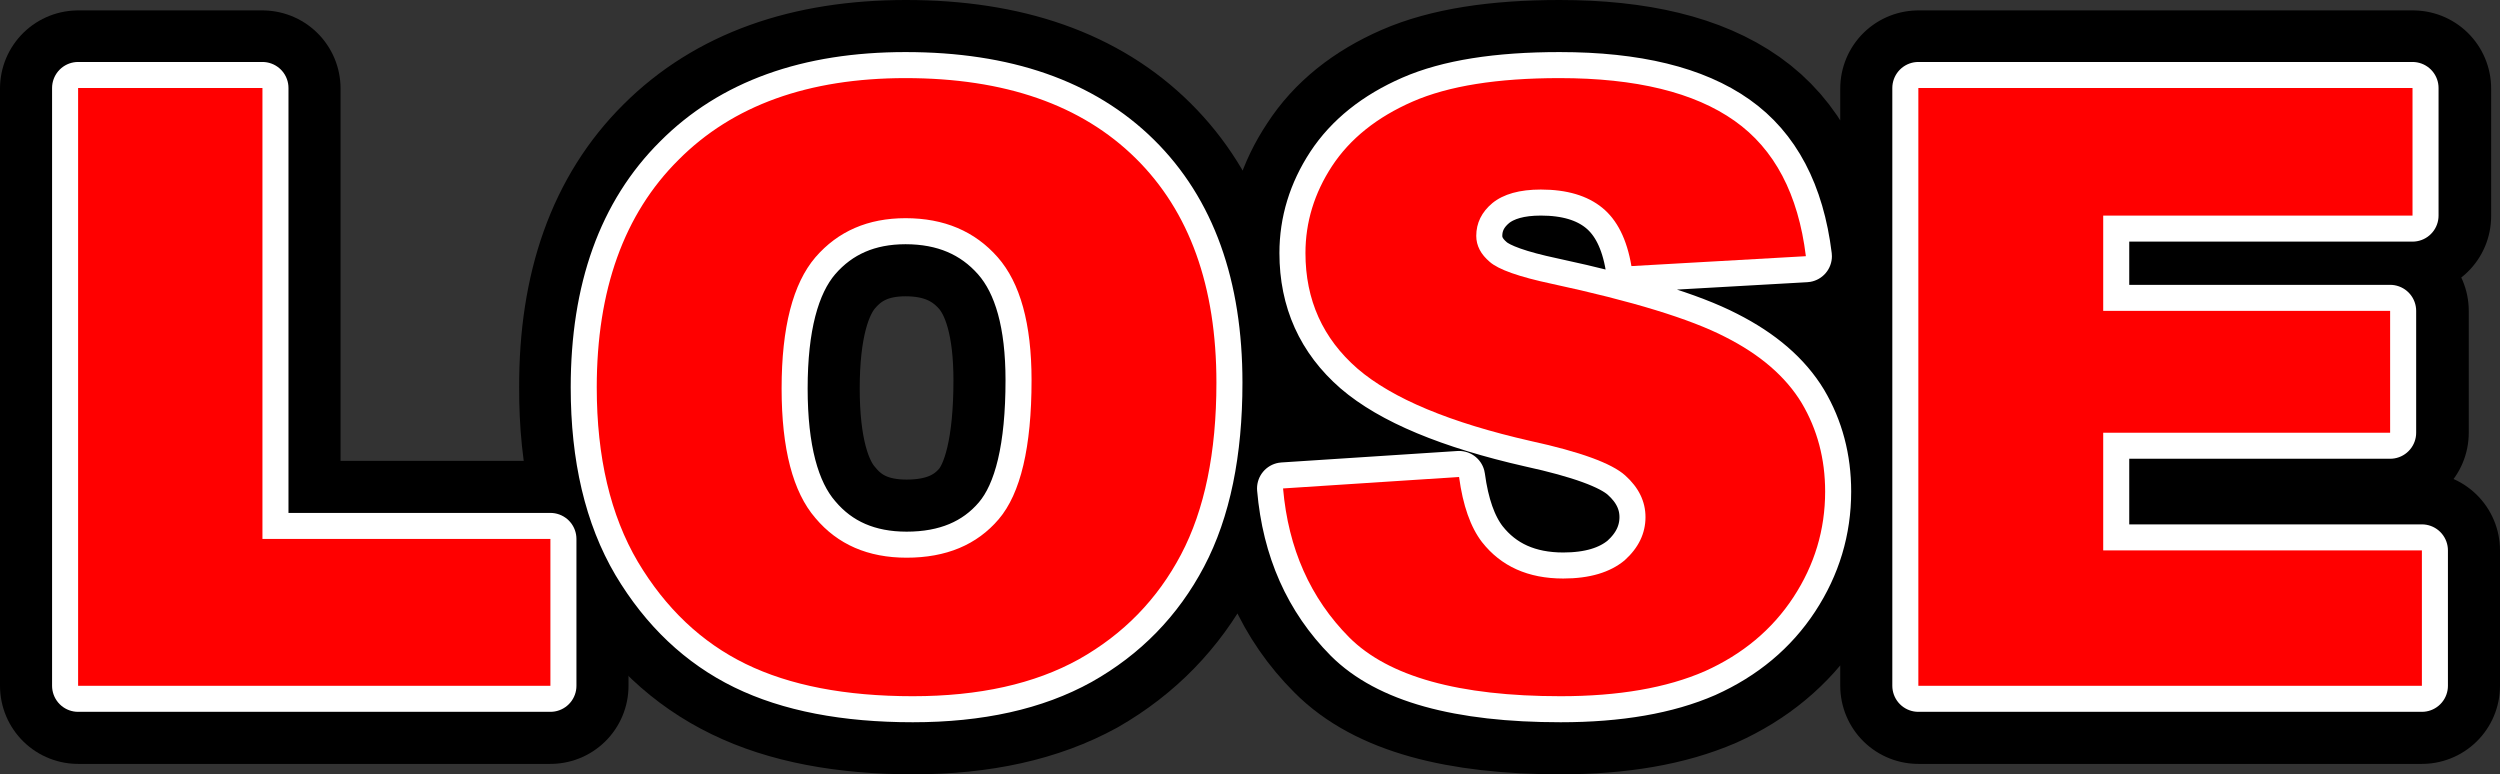 <?xml version="1.0" encoding="UTF-8" standalone="no"?>
<svg xmlns:xlink="http://www.w3.org/1999/xlink" height="223.05px" width="720.15px" xmlns="http://www.w3.org/2000/svg">
  <rect width="100%" height="100%" fill="#333333" stroke="none"/>
  <g transform="matrix(3.0, 0.0, 0.0, 3.0, 1288.5, 866.1)">
    <path d="M-197.8 -267.95 L-227.55 -267.95 -227.55 -258.85 -199.95 -258.85 -199.95 -247.15 -227.55 -247.15 -227.55 -235.85 -196.95 -235.85 -196.95 -222.85 -245.3 -222.85 -245.3 -280.2 -197.8 -280.2 -197.8 -267.95 M-293.85 -278.95 Q-288.7 -281.2 -279.75 -281.2 -268.75 -281.2 -262.95 -277.1 -257.2 -273.05 -256.1 -264.1 L-272.85 -263.1 Q-273.5 -267.0 -275.6 -268.75 -277.8 -270.5 -281.55 -270.5 -284.6 -270.5 -286.15 -269.15 -287.75 -267.9 -287.75 -266.0 -287.75 -264.65 -286.45 -263.55 -285.2 -262.45 -280.5 -261.45 -268.85 -258.95 -263.8 -256.35 -258.8 -253.8 -256.5 -250.0 -254.25 -246.2 -254.25 -241.5 -254.25 -236.0 -257.25 -231.35 -260.35 -226.7 -265.8 -224.25 -271.35 -221.85 -279.65 -221.85 -294.3 -221.85 -299.9 -227.5 -305.55 -233.15 -306.3 -241.8 L-289.4 -242.9 Q-288.85 -238.8 -287.2 -236.65 -284.45 -233.15 -279.4 -233.15 -275.6 -233.15 -273.5 -234.9 -271.5 -236.75 -271.45 -239.05 -271.5 -241.3 -273.4 -243.05 -275.35 -244.8 -282.5 -246.35 -294.2 -249.0 -299.15 -253.3 -304.15 -257.65 -304.15 -264.4 -304.15 -268.85 -301.55 -272.75 -299.0 -276.7 -293.85 -278.95 M-342.5 -281.2 Q-328.25 -281.2 -320.45 -273.45 -312.75 -265.8 -312.7 -251.95 -312.7 -241.9 -316.05 -235.45 -319.5 -229.05 -325.85 -225.4 -332.3 -221.85 -341.8 -221.85 -351.55 -221.85 -357.9 -224.95 -364.3 -228.05 -368.25 -234.7 -372.2 -241.45 -372.15 -251.5 -372.2 -265.55 -364.35 -273.35 -356.5 -281.2 -342.5 -281.2 M-351.15 -264.0 Q-354.45 -260.2 -354.45 -251.4 -354.45 -242.7 -351.15 -238.95 -348.0 -235.15 -342.45 -235.15 -336.75 -235.15 -333.6 -238.85 -330.45 -242.55 -330.45 -252.2 -330.45 -260.3 -333.7 -264.0 -337.0 -267.75 -342.55 -267.75 -347.95 -267.75 -351.15 -264.0" fill="none" stroke="#000000" stroke-linecap="round" stroke-linejoin="round" stroke-width="15.0"/>
    <path d="M-376.65 -222.85 L-422.0 -222.85 -422.0 -280.2 -404.3 -280.2 -404.3 -236.95 -376.65 -236.95 -376.65 -222.85" fill="none" stroke="#000000" stroke-linecap="round" stroke-linejoin="round" stroke-width="15.0"/>
    <path d="M-257.3 -231.35 Q-260.35 -226.7 -265.8 -224.25 -271.3 -221.85 -279.65 -221.85 -294.3 -221.85 -299.95 -227.5 -305.55 -233.15 -306.3 -241.8 L-289.4 -242.9 Q-288.85 -238.8 -287.2 -236.65 -284.45 -233.15 -279.4 -233.15 -275.6 -233.15 -273.5 -234.9 -271.5 -236.7 -271.5 -239.05 -271.5 -241.3 -273.45 -243.05 -275.4 -244.8 -282.5 -246.35 -294.15 -249.0 -299.15 -253.3 -304.15 -257.65 -304.15 -264.4 -304.15 -268.85 -301.6 -272.75 -299.0 -276.7 -293.85 -278.95 -288.7 -281.2 -279.75 -281.2 -268.75 -281.2 -262.95 -277.1 -257.2 -273.05 -256.1 -264.1 L-272.85 -263.15 Q-273.5 -267.0 -275.65 -268.75 -277.8 -270.5 -281.55 -270.5 -284.6 -270.5 -286.2 -269.2 -287.75 -267.9 -287.75 -266.05 -287.75 -264.65 -286.45 -263.55 -285.2 -262.45 -280.5 -261.45 -268.9 -258.95 -263.85 -256.35 -258.8 -253.8 -256.5 -250.0 -254.25 -246.2 -254.25 -241.5 -254.25 -236.0 -257.3 -231.35 M-227.55 -235.85 L-196.95 -235.85 -196.95 -222.85 -245.3 -222.85 -245.3 -280.25 -197.85 -280.25 -197.85 -268.0 -227.55 -268.0 -227.55 -258.85 -200.0 -258.85 -200.0 -247.15 -227.55 -247.15 -227.55 -235.85 M-316.1 -235.45 Q-319.5 -229.0 -325.9 -225.4 -332.3 -221.85 -341.85 -221.85 -351.55 -221.85 -357.9 -224.95 -364.25 -228.05 -368.25 -234.75 -372.2 -241.45 -372.2 -251.5 -372.2 -265.55 -364.35 -273.35 -356.55 -281.2 -342.55 -281.2 -328.25 -281.2 -320.45 -273.5 -312.7 -265.85 -312.7 -251.95 -312.7 -241.9 -316.1 -235.45 M-354.45 -251.4 Q-354.45 -242.7 -351.2 -238.95 -348.0 -235.15 -342.45 -235.15 -336.75 -235.15 -333.6 -238.85 -330.45 -242.55 -330.45 -252.2 -330.45 -260.3 -333.7 -264.0 -337.0 -267.75 -342.55 -267.75 -347.95 -267.75 -351.2 -264.0 -354.45 -260.2 -354.45 -251.4 M-376.65 -222.85 L-422.0 -222.85 -422.0 -280.25 -404.3 -280.25 -404.3 -236.95 -376.65 -236.95 -376.65 -222.85" fill="#ff0000" fill-rule="evenodd" stroke="none"/>
    <path d="M-257.3 -231.35 Q-260.35 -226.7 -265.8 -224.25 -271.3 -221.85 -279.65 -221.85 -294.3 -221.85 -299.95 -227.5 -305.55 -233.15 -306.3 -241.8 L-289.4 -242.9 Q-288.85 -238.8 -287.2 -236.65 -284.45 -233.15 -279.4 -233.15 -275.6 -233.15 -273.5 -234.9 -271.5 -236.7 -271.5 -239.05 -271.5 -241.3 -273.45 -243.05 -275.4 -244.8 -282.5 -246.35 -294.15 -249.0 -299.15 -253.3 -304.15 -257.65 -304.15 -264.4 -304.15 -268.85 -301.6 -272.75 -299.0 -276.7 -293.85 -278.95 -288.7 -281.2 -279.75 -281.2 -268.75 -281.2 -262.95 -277.1 -257.2 -273.05 -256.1 -264.1 L-272.85 -263.15 Q-273.5 -267.0 -275.65 -268.75 -277.8 -270.5 -281.55 -270.5 -284.6 -270.5 -286.2 -269.2 -287.75 -267.9 -287.75 -266.05 -287.75 -264.65 -286.45 -263.55 -285.2 -262.45 -280.5 -261.45 -268.9 -258.95 -263.85 -256.35 -258.8 -253.8 -256.5 -250.0 -254.25 -246.2 -254.25 -241.5 -254.25 -236.0 -257.3 -231.35 M-227.55 -235.85 L-196.95 -235.85 -196.95 -222.85 -245.3 -222.85 -245.3 -280.25 -197.85 -280.25 -197.85 -268.0 -227.55 -268.0 -227.55 -258.85 -200.0 -258.85 -200.0 -247.15 -227.55 -247.15 -227.55 -235.85 M-316.1 -235.45 Q-319.5 -229.0 -325.9 -225.4 -332.3 -221.85 -341.85 -221.85 -351.55 -221.85 -357.9 -224.95 -364.25 -228.05 -368.25 -234.75 -372.2 -241.45 -372.2 -251.5 -372.2 -265.55 -364.35 -273.35 -356.55 -281.2 -342.55 -281.2 -328.25 -281.2 -320.45 -273.5 -312.7 -265.85 -312.7 -251.95 -312.7 -241.9 -316.1 -235.45 M-354.45 -251.4 Q-354.45 -242.7 -351.2 -238.95 -348.0 -235.15 -342.45 -235.15 -336.75 -235.15 -333.6 -238.85 -330.45 -242.55 -330.45 -252.2 -330.45 -260.3 -333.7 -264.0 -337.0 -267.75 -342.55 -267.75 -347.95 -267.75 -351.2 -264.0 -354.45 -260.2 -354.45 -251.4" fill="none" stroke="#ffffff" stroke-linecap="round" stroke-linejoin="round" stroke-width="5.0"/>
    <path d="M-376.65 -222.85 L-422.0 -222.85 -422.0 -280.25 -404.3 -280.25 -404.3 -236.95 -376.65 -236.95 -376.65 -222.85" fill="none" stroke="#ffffff" stroke-linecap="round" stroke-linejoin="round" stroke-width="5.0"/>
    <path d="M-227.55 -235.85 L-196.95 -235.85 -196.95 -222.85 -245.3 -222.85 -245.3 -280.25 -197.85 -280.25 -197.85 -268.0 -227.55 -268.0 -227.55 -258.85 -200.0 -258.85 -200.0 -247.15 -227.55 -247.15 -227.55 -235.85 M-257.3 -231.35 Q-260.35 -226.7 -265.8 -224.25 -271.3 -221.85 -279.65 -221.85 -294.3 -221.85 -299.95 -227.5 -305.55 -233.15 -306.3 -241.8 L-289.4 -242.9 Q-288.85 -238.8 -287.2 -236.65 -284.45 -233.15 -279.4 -233.15 -275.6 -233.15 -273.5 -234.9 -271.5 -236.7 -271.5 -239.05 -271.5 -241.3 -273.45 -243.05 -275.4 -244.8 -282.5 -246.35 -294.15 -249.0 -299.15 -253.3 -304.15 -257.65 -304.15 -264.4 -304.15 -268.85 -301.6 -272.75 -299.0 -276.7 -293.85 -278.95 -288.7 -281.2 -279.75 -281.2 -268.75 -281.2 -262.95 -277.1 -257.2 -273.05 -256.1 -264.1 L-272.85 -263.15 Q-273.5 -267.0 -275.65 -268.75 -277.8 -270.5 -281.55 -270.5 -284.6 -270.5 -286.2 -269.2 -287.75 -267.9 -287.75 -266.05 -287.75 -264.65 -286.45 -263.55 -285.2 -262.45 -280.5 -261.45 -268.9 -258.95 -263.85 -256.35 -258.8 -253.8 -256.5 -250.0 -254.25 -246.2 -254.25 -241.5 -254.25 -236.0 -257.3 -231.35 M-316.1 -235.45 Q-319.5 -229.0 -325.9 -225.4 -332.3 -221.85 -341.85 -221.85 -351.55 -221.85 -357.9 -224.95 -364.25 -228.05 -368.25 -234.75 -372.2 -241.45 -372.2 -251.5 -372.2 -265.55 -364.35 -273.35 -356.55 -281.2 -342.55 -281.2 -328.25 -281.2 -320.45 -273.5 -312.7 -265.85 -312.7 -251.95 -312.7 -241.9 -316.1 -235.45 M-342.45 -235.15 Q-336.75 -235.15 -333.6 -238.85 -330.45 -242.55 -330.45 -252.2 -330.45 -260.3 -333.7 -264.0 -337.0 -267.75 -342.55 -267.75 -347.95 -267.75 -351.2 -264.0 -354.45 -260.2 -354.45 -251.4 -354.45 -242.7 -351.2 -238.95 -348.0 -235.15 -342.45 -235.15 M-376.65 -222.85 L-422.0 -222.85 -422.0 -280.25 -404.3 -280.25 -404.3 -236.95 -376.65 -236.95 -376.65 -222.85" fill="#ff0000" fill-rule="evenodd" stroke="none"/>
  </g>
</svg>
